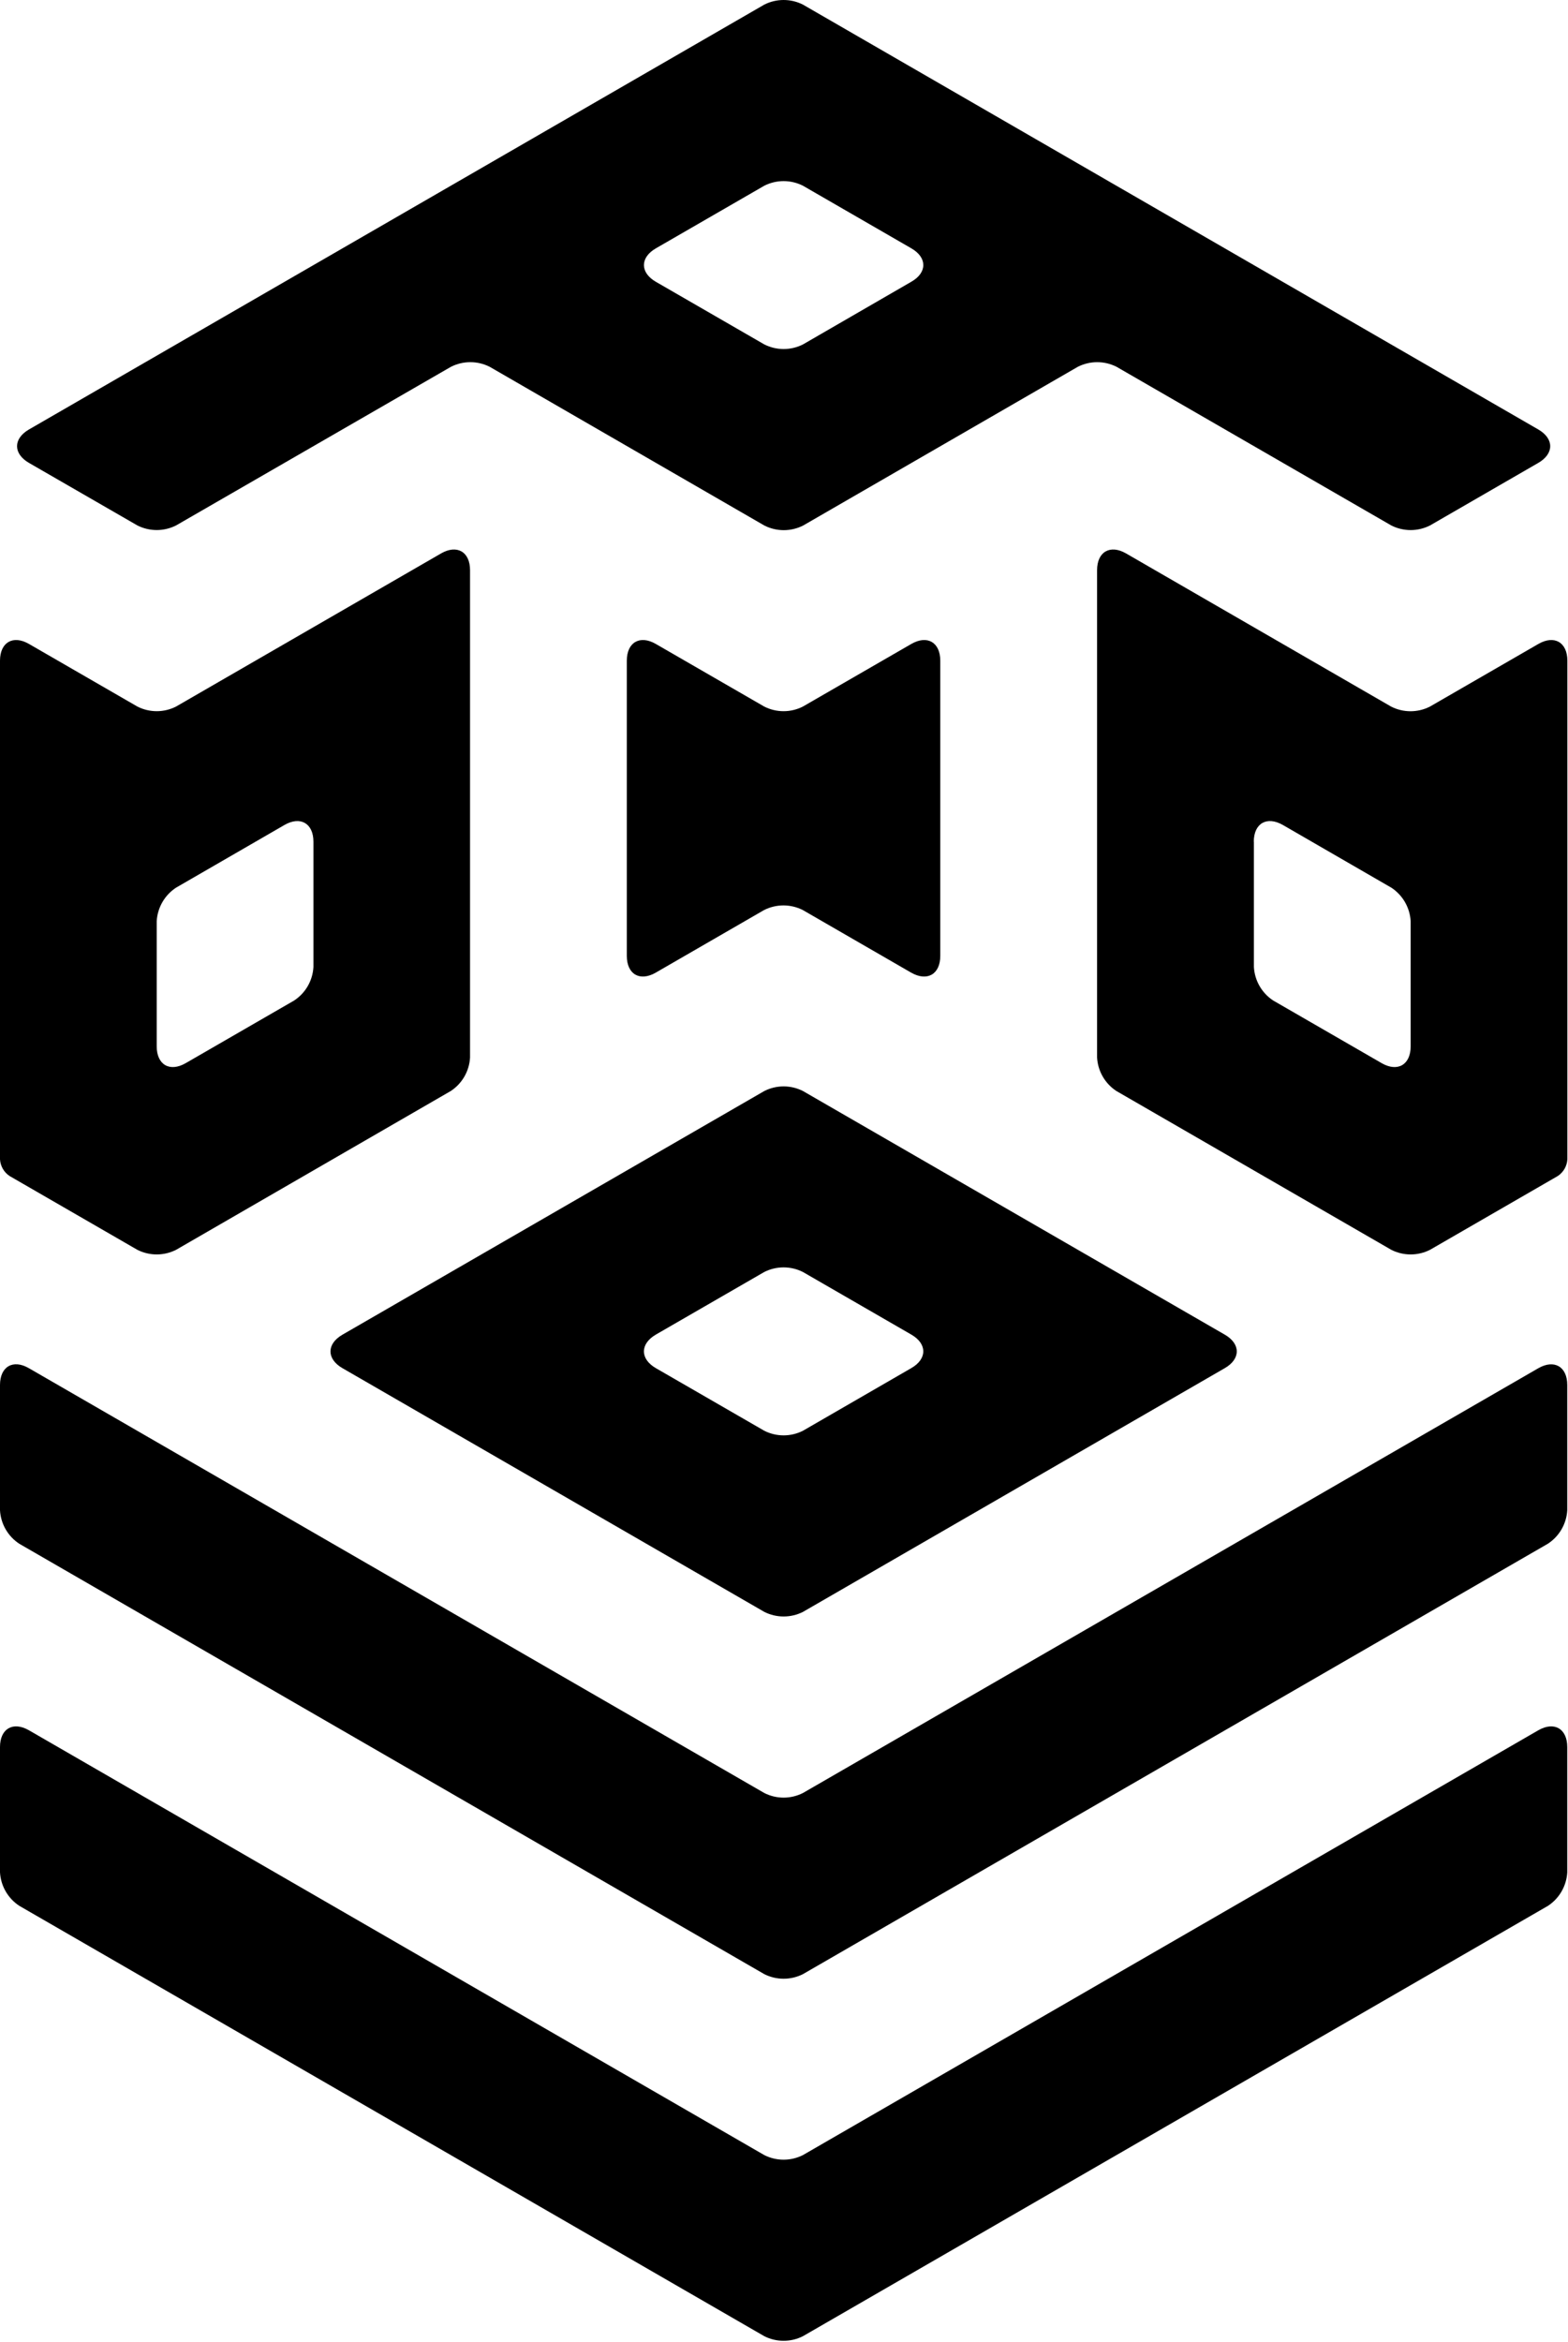 <svg width="568" height="848" viewBox="0 0 568 848"  xmlns="http://www.w3.org/2000/svg">
<path d="M567.73 632.519V677.879C567.594 680.308 566.89 682.671 565.674 684.778C564.458 686.885 562.765 688.677 560.73 690.009L290.86 845.809C288.689 846.904 286.291 847.474 283.86 847.474C281.429 847.474 279.031 846.904 276.86 845.809L7 689.999C4.965 688.667 3.272 686.875 2.056 684.768C0.84 682.661 0.136 680.298 0 677.869L0 632.519C0 625.849 4.72 623.119 10.5 626.449L276.86 780.239C279.031 781.334 281.429 781.904 283.86 781.904C286.291 781.904 288.689 781.334 290.86 780.239L557.23 626.449C563 623.119 567.73 625.849 567.73 632.519ZM557.22 167.599L518 190.249C515.829 191.343 513.431 191.913 511 191.913C508.569 191.913 506.171 191.343 504 190.249L404.45 132.789C402.279 131.695 399.881 131.125 397.45 131.125C395.019 131.125 392.621 131.695 390.45 132.789L290.91 190.279C288.738 191.372 286.341 191.942 283.91 191.942C281.479 191.942 279.082 191.372 276.91 190.279L177.37 132.789C175.199 131.695 172.801 131.125 170.37 131.125C167.939 131.125 165.541 131.695 163.37 132.789L63.77 190.239C61.599 191.333 59.201 191.903 56.77 191.903C54.339 191.903 51.941 191.333 49.77 190.239L10.51 167.599C4.73 164.269 4.73 158.809 10.51 155.479L276.86 1.669C279.03 0.572 281.428 0 283.86 0C286.292 0 288.69 0.572 290.86 1.669L557.22 155.479C563 158.809 563 164.269 557.22 167.599ZM330.13 89.909L290.86 67.24C288.689 66.143 286.292 65.572 283.86 65.572C281.428 65.572 279.031 66.143 276.86 67.24L237.59 89.909C231.82 93.24 231.82 98.7 237.59 102.029L276.87 124.699C279.041 125.796 281.438 126.367 283.87 126.367C286.302 126.367 288.699 125.796 290.87 124.699L330.13 101.999C335.91 98.7 335.91 93.24 330.13 89.909ZM276.86 649.149L10.5 495.369C4.72 491.999 0 494.769 0 501.429V546.799C0.135 549.227 0.839 551.589 2.055 553.694C3.271 555.799 4.965 557.589 7 558.919L276.86 714.729C279.032 715.822 281.429 716.392 283.86 716.392C286.291 716.392 288.688 715.822 290.86 714.729L560.73 558.889C562.764 557.558 564.457 555.768 565.673 553.663C566.889 551.558 567.593 549.197 567.73 546.769V501.429C567.73 494.769 563 492.039 557.23 495.369L290.86 649.149C288.691 650.249 286.292 650.823 283.86 650.823C281.428 650.823 279.029 650.249 276.86 649.149V649.149ZM518 255.809L557.27 233.139C563.04 229.809 567.77 232.539 567.77 239.209V419.729C567.7 420.943 567.348 422.123 566.74 423.175C566.132 424.228 565.286 425.123 564.27 425.789L518 452.499C515.829 453.594 513.431 454.164 511 454.164C508.569 454.164 506.171 453.594 504 452.499L404.41 394.999C402.376 393.668 400.683 391.878 399.467 389.773C398.251 387.668 397.547 385.307 397.41 382.879V206.429C397.41 199.769 402.14 197.039 407.91 200.369L503.91 255.809C506.091 256.924 508.506 257.505 510.955 257.505C513.404 257.505 515.819 256.924 518 255.809V255.809ZM454.22 304.749V350.109C454.356 352.538 455.06 354.901 456.276 357.008C457.492 359.115 459.185 360.907 461.22 362.239L500.5 384.909C506.27 388.239 511 385.509 511 378.839V333.509C510.864 331.081 510.16 328.718 508.944 326.611C507.728 324.504 506.035 322.712 504 321.379L464.73 298.689C458.91 295.349 454.18 298.079 454.18 304.749H454.22ZM340.61 346.069V239.209C340.61 232.539 335.89 229.809 330.12 233.139L290.84 255.809C288.671 256.911 286.273 257.485 283.84 257.485C281.407 257.485 279.009 256.911 276.84 255.809L237.56 233.139C231.79 229.809 227.06 232.539 227.06 239.209V346.069C227.06 352.739 231.79 355.469 237.56 352.129L276.8 329.469C278.972 328.376 281.369 327.807 283.8 327.807C286.231 327.807 288.628 328.376 290.8 329.469L330.04 352.129C335.88 355.469 340.61 352.739 340.61 346.069ZM290.86 394.999L443.68 483.209C449.46 486.539 449.46 491.999 443.68 495.329L290.87 583.579C288.698 584.672 286.301 585.242 283.87 585.242C281.439 585.242 279.042 584.672 276.87 583.579L124.05 495.339C118.27 492.009 118.27 486.549 124.05 483.219L276.87 394.999C279.038 393.9 281.434 393.326 283.865 393.326C286.296 393.326 288.692 393.9 290.86 394.999V394.999ZM237.59 495.339L276.86 517.999C279.03 519.097 281.428 519.669 283.86 519.669C286.292 519.669 288.69 519.097 290.86 517.999L330.13 495.309C335.9 491.979 335.9 486.519 330.13 483.189L290.85 460.519C288.679 459.423 286.282 458.852 283.85 458.852C281.418 458.852 279.021 459.423 276.85 460.519L237.57 483.189C231.82 486.549 231.81 491.999 237.59 495.339ZM49.77 452.499L3.5 425.789C2.484 425.123 1.638 424.228 1.03 423.175C0.422 422.123 0.07 420.943 0 419.729L0 239.209C0 232.539 4.72 229.809 10.5 233.139L49.77 255.809C51.94 256.909 54.338 257.483 56.77 257.483C59.202 257.483 61.6 256.909 63.77 255.809L159.77 200.369C165.54 197.039 170.27 199.769 170.27 206.429V382.889C170.133 385.317 169.429 387.678 168.213 389.783C166.997 391.888 165.304 393.678 163.27 395.009L63.77 452.499C61.599 453.594 59.201 454.164 56.77 454.164C54.339 454.164 51.941 453.594 49.77 452.499V452.499ZM67.27 384.909L106.54 362.239C108.575 360.907 110.269 359.115 111.485 357.008C112.701 354.901 113.405 352.538 113.54 350.109V304.749C113.54 298.079 108.81 295.349 103.03 298.689L63.77 321.379C61.735 322.712 60.042 324.504 58.826 326.611C57.61 328.718 56.906 331.081 56.77 333.509V378.839C56.77 385.509 61.5 388.239 67.27 384.909V384.909Z"/>
</svg>
